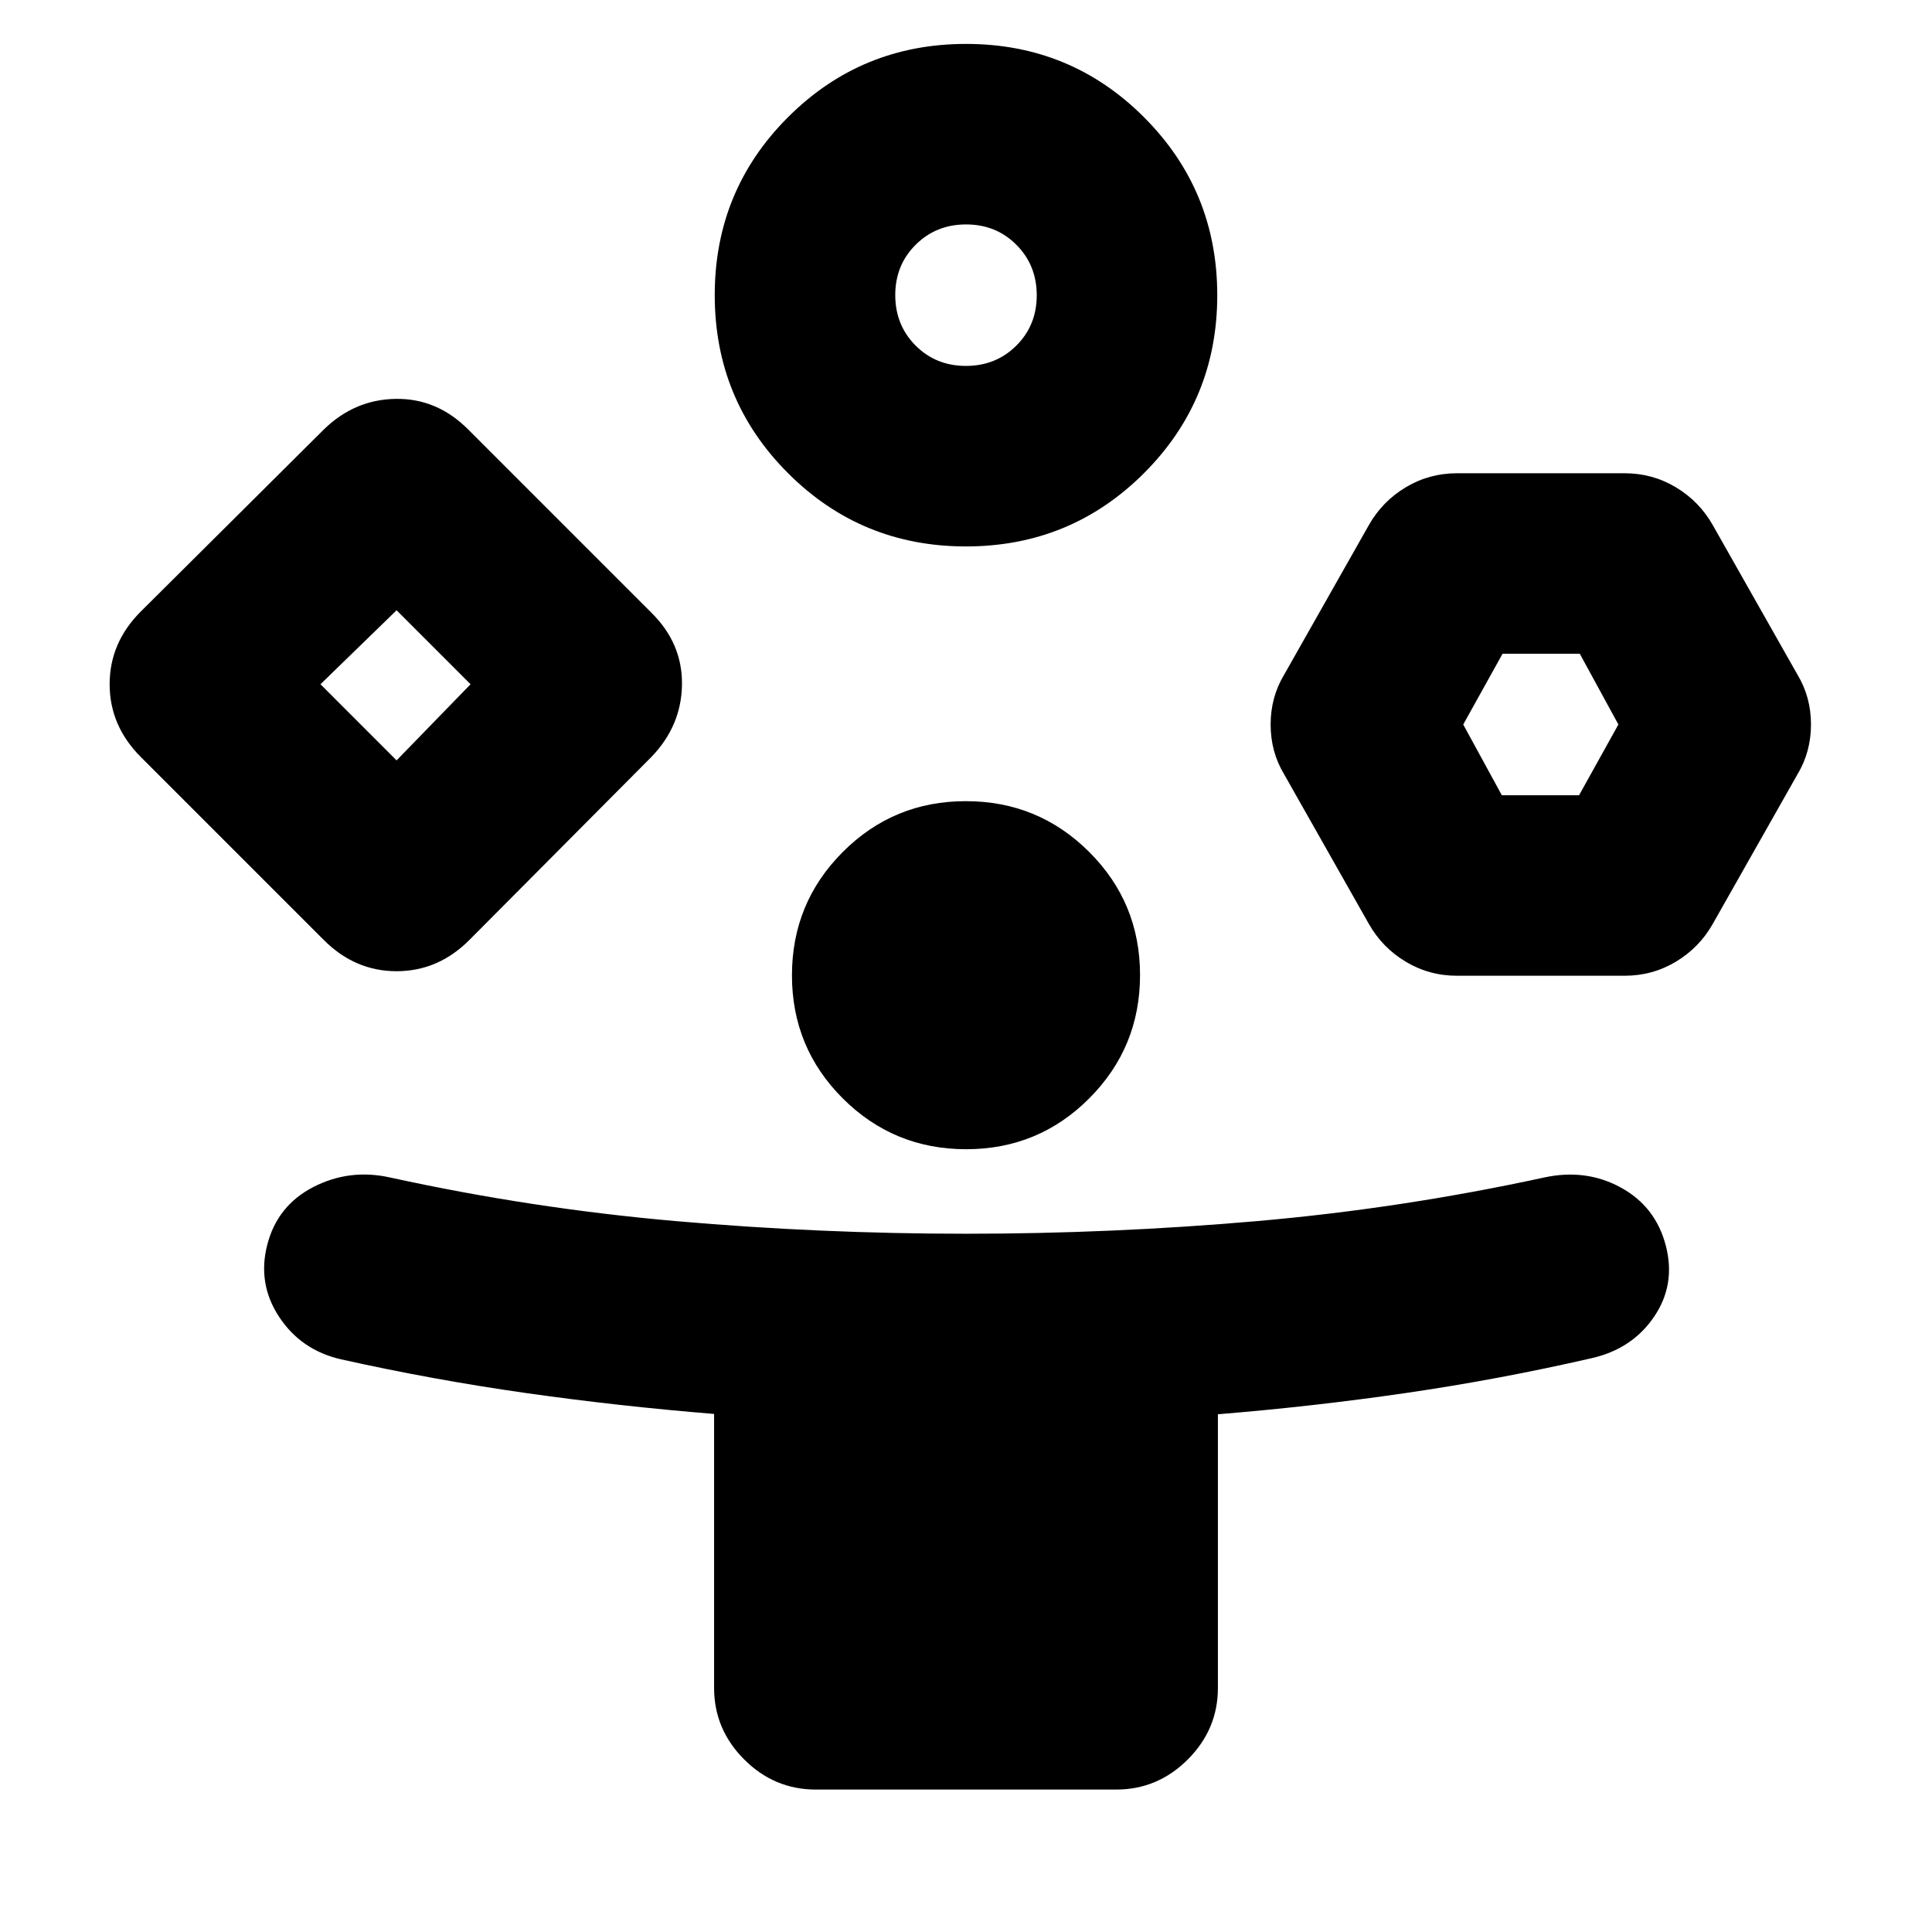 <svg xmlns="http://www.w3.org/2000/svg" height="24" viewBox="0 -960 960 960" width="24"><path d="m160.95-492.87-91.02-91.02q-15.45-15.48-15.45-36.12 0-20.64 15.45-36.1l91.02-90.52q15.28-14.89 35.74-15.17 20.46-.29 35.92 15.17l91.08 91.09q15.46 15.27 15.18 35.73-.28 20.46-15.18 35.92l-90.52 91.02q-15.48 15.46-36.12 15.46-20.64 0-36.1-15.46ZM405.33-70.78q-20.59 0-35.55-14.96-14.95-14.96-14.95-35.54v-136.14q-47.24-3.84-93.29-10.36-46.05-6.53-92.11-16.78-19.89-4.57-30.77-21.15-10.88-16.57-5.81-35.96 5.06-19.39 22.95-28.56 17.9-9.16 38-4.69 70.66 15.46 142.35 21.71 71.68 6.25 143.86 6.25 72.35 0 144.23-6.25 71.87-6.25 143.09-21.71 20.67-4.47 38 4.97 17.32 9.45 22.39 28.84 5.06 19.39-5.82 35.4-10.88 16.02-31.01 20.58-46.01 10.57-92.26 17.3-46.26 6.73-93.46 10.57v135.98q0 20.58-14.95 35.54-14.96 14.96-35.55 14.96H405.33ZM197.06-582.17 233.82-620l-36.76-36.76L159.24-620l37.82 37.83Zm282.91-106.31q-52.03 0-88.42-36.42-36.4-36.42-36.4-88.46 0-52.03 36.42-88.42 36.43-36.4 88.46-36.4 52.03 0 88.42 36.43 36.4 36.42 36.4 88.45t-36.42 88.43q-36.43 36.39-88.46 36.39Zm.11 299.52q-35.97 0-61.27-25.21-25.29-25.22-25.29-61.19t25.22-61.26q25.22-25.29 61.18-25.29 35.97 0 61.27 25.22 25.29 25.21 25.29 61.18t-25.22 61.26q-25.22 25.29-61.18 25.29Zm-.12-389.22q14.92 0 25.05-10.09 10.14-10.09 10.14-25.01 0-14.92-10.09-25.06-10.1-10.14-25.02-10.14t-25.05 10.09q-10.14 10.1-10.14 25.02t10.09 25.06q10.1 10.13 25.02 10.13Zm200.21 277.25-42.1-74.35q-6.7-11.12-6.7-24.7 0-13.59 6.7-24.74l42.1-74.35q6.7-11.82 18.34-18.8t25.53-6.98h83.16q13.89 0 25.53 6.98t18.34 18.8l42.11 74.35q6.69 11.12 6.69 24.7 0 13.59-6.69 24.74l-42.11 74.35q-6.7 11.82-18.34 18.8t-25.53 6.98h-83.16q-13.89 0-25.53-6.98t-18.34-18.8Zm66.08-63.92h38.38L804.17-600l-19.18-35.15h-38.38L727.07-600l19.18 35.15ZM197.06-620ZM480-813.33ZM766.15-600Z"/></svg>